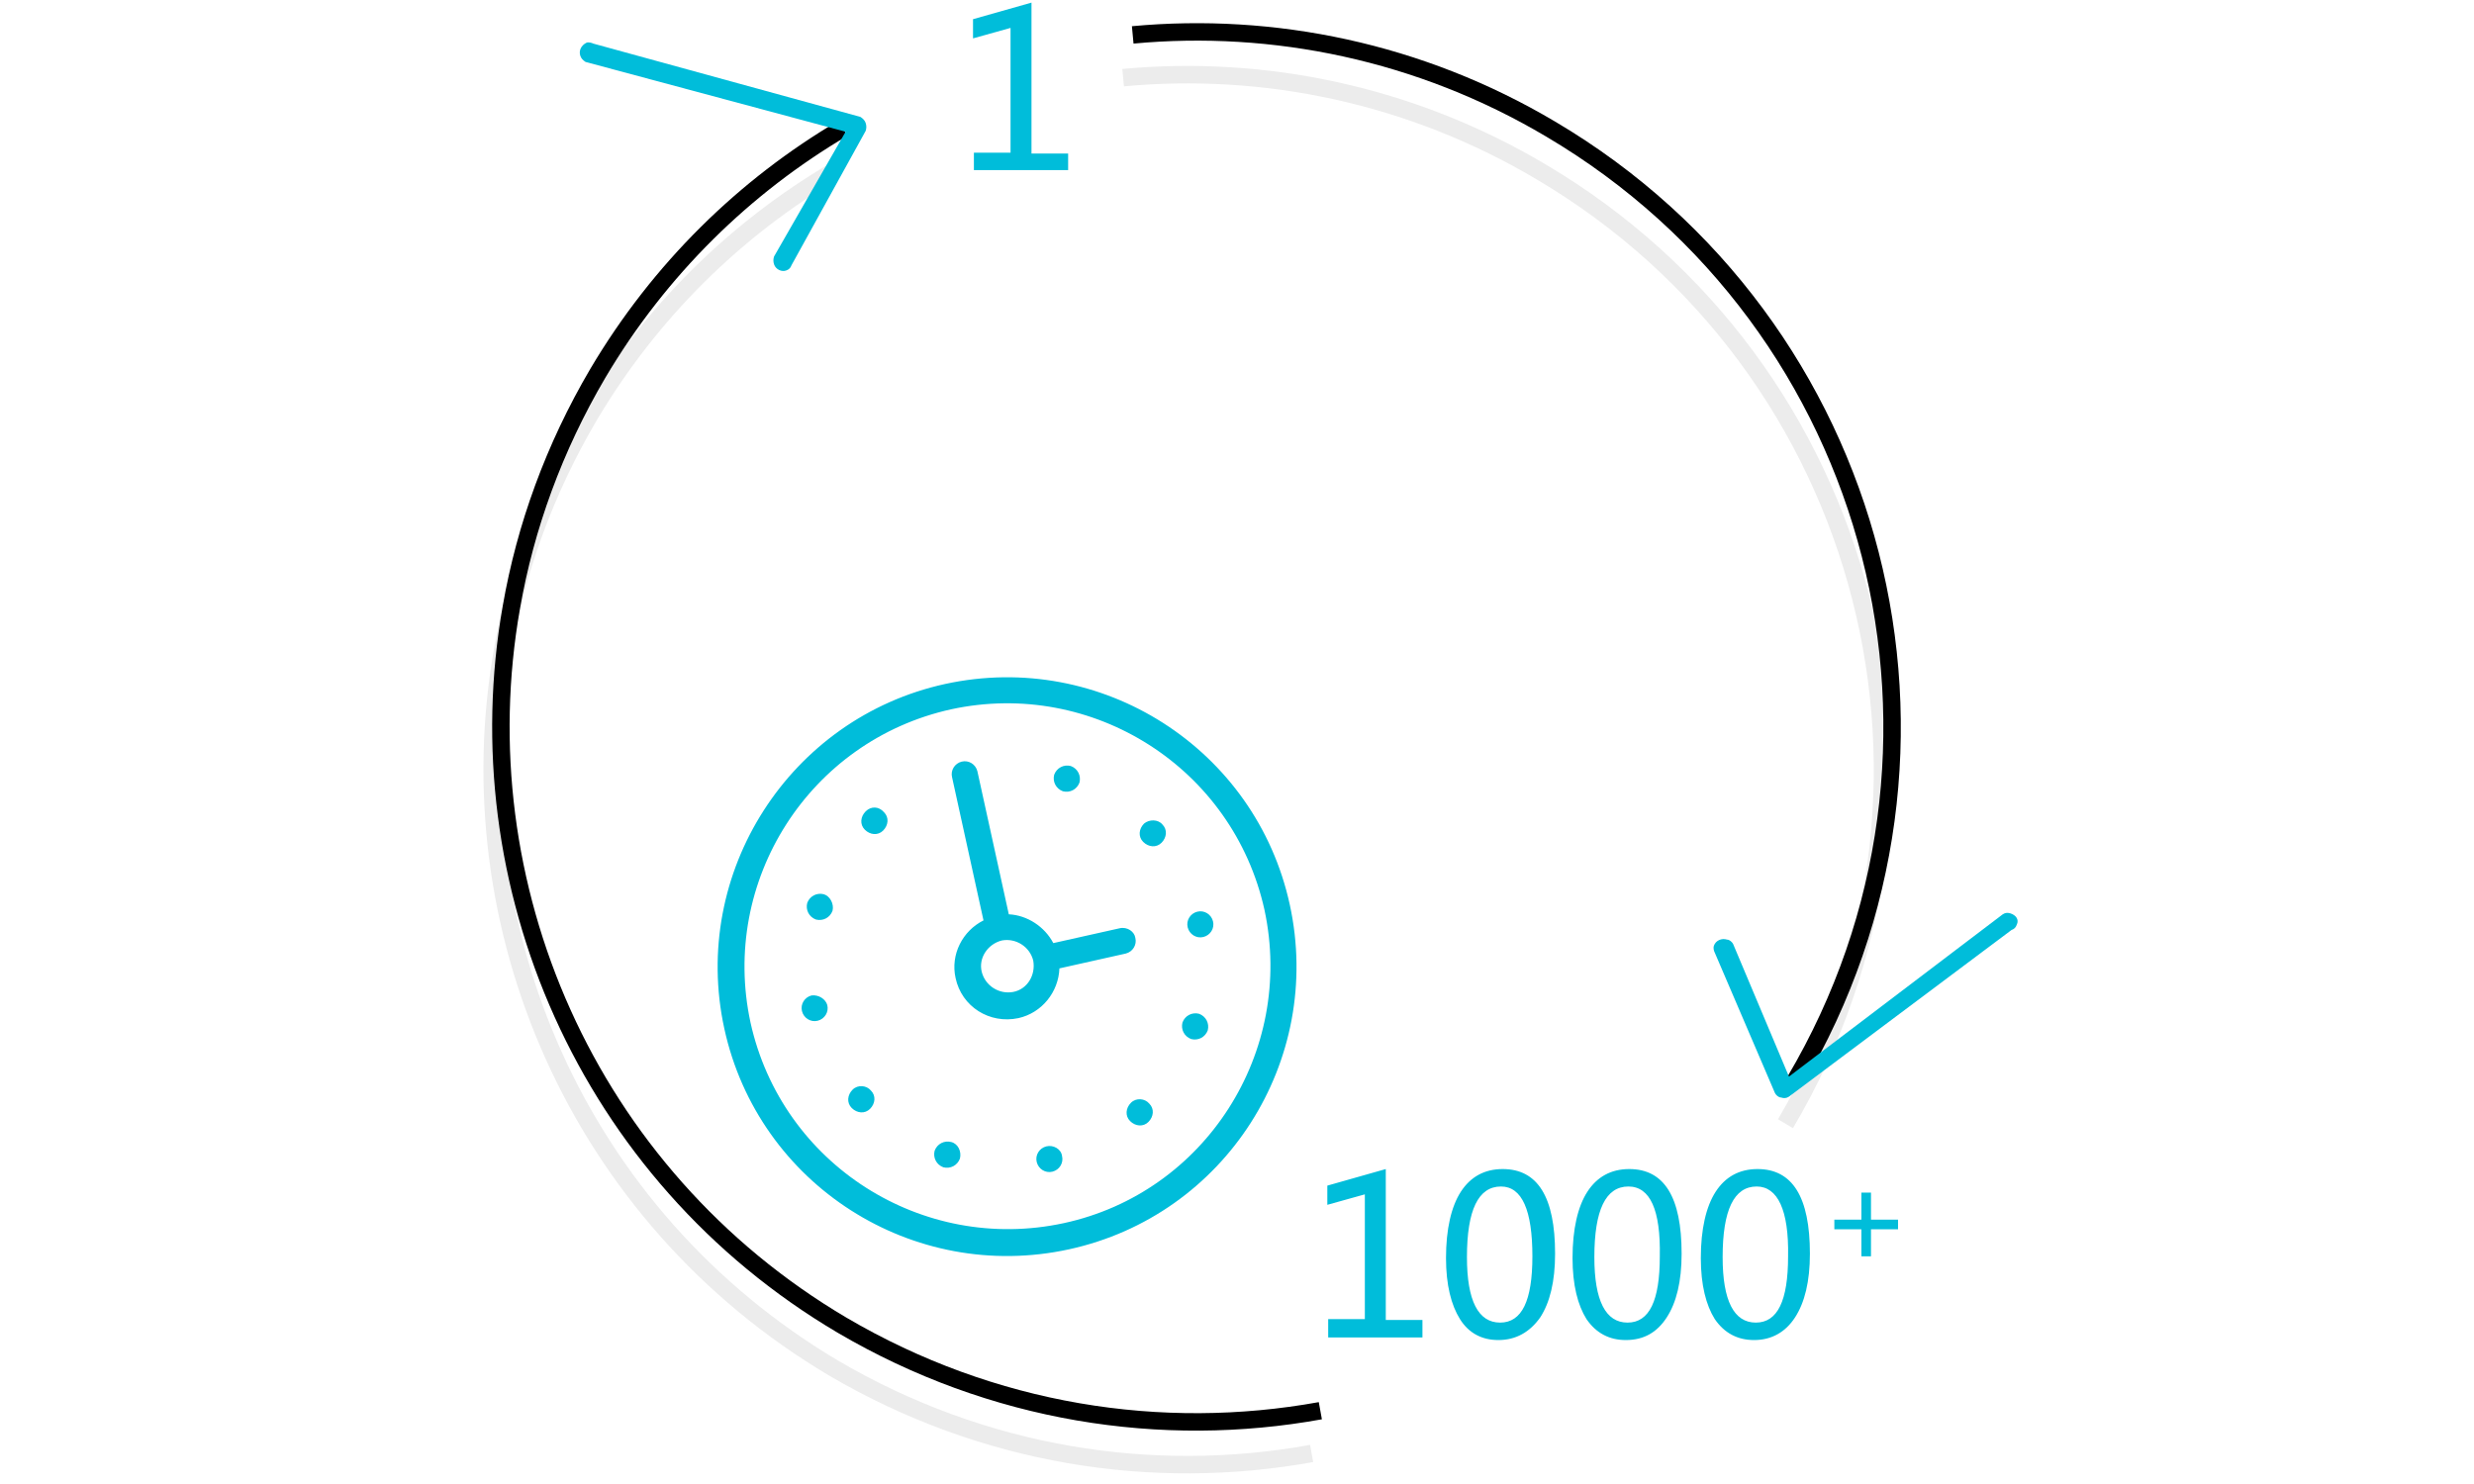 <?xml version="1.0" encoding="utf-8"?>
<!-- Generator: Adobe Illustrator 18.0.0, SVG Export Plug-In . SVG Version: 6.00 Build 0)  -->
<!DOCTYPE svg PUBLIC "-//W3C//DTD SVG 1.1//EN" "http://www.w3.org/Graphics/SVG/1.1/DTD/svg11.dtd">
<svg version="1.1" id="图层_1" xmlns:ev="http://www.w3.org/2001/xml-events"
	 xmlns="http://www.w3.org/2000/svg" xmlns:xlink="http://www.w3.org/1999/xlink" x="0px" y="0px" viewBox="0 0 283.5 170.1"
	 enable-background="new 0 0 283.5 170.1" xml:space="preserve">
<path opacity="7.800000e-02" fill="none" stroke="#000000" stroke-width="2" enable-background="new    " d="M128.7,8.9
	c16.1-1.5,32.9,1.9,47.9,10.8c37.9,22.4,50.4,71.2,28,109.1 M150.3,166.6c-18.2,3.3-37.6,0.3-54.8-9.8
	C66.2,139.4,52,106.2,57.6,74.5c1.6-9.2,4.9-18.3,9.9-26.8c7.1-12,16.9-21.5,28.1-28.1"/>
<path fill="none" stroke="#000000" stroke-width="2" d="M129.8,4c16.1-1.5,32.9,1.9,47.9,10.8c37.9,22.4,50.4,71.2,28,109.1
	 M151.3,161.7c-18.2,3.3-37.6,0.3-54.8-9.8c-29.3-17.3-43.5-50.6-37.9-82.3c1.6-9.2,4.9-18.3,9.9-26.8c7.1-12,16.9-21.5,28.1-28.1"
	/>
<path fill="#00BDDA" d="M122.4,17.6h-4.2V0.3l-6.7,1.9v2.2l4.3-1.2v14.3h-4.2v2h10.8L122.4,17.6L122.4,17.6z"/>
<path fill="#00BDDA" d="M214.4,140.9v3.1h-1.1v-3.1h-3.1v-1.1h3.1v-3.1h1.1v3.1h3.1v1.1H214.4z M201,153.6c-1.9,0-3.4-0.8-4.5-2.4
	c-1-1.6-1.6-3.9-1.6-7c0-3.3,0.6-5.9,1.7-7.6c1.1-1.7,2.7-2.6,4.8-2.6c4,0,6,3.2,6,9.7c0,3.2-0.6,5.6-1.7,7.3
	C204.6,152.7,203,153.6,201,153.6z M201.3,136c-2.6,0-3.9,2.7-3.9,8.1c0,5,1.3,7.5,3.8,7.5c2.5,0,3.7-2.5,3.7-7.6
	C205,138.7,203.7,136,201.3,136z M186.3,153.6c-1.9,0-3.4-0.8-4.5-2.4c-1-1.6-1.6-3.9-1.6-7c0-3.3,0.6-5.9,1.7-7.6
	c1.1-1.7,2.7-2.6,4.8-2.6c4,0,6,3.2,6,9.7c0,3.2-0.6,5.6-1.7,7.3C189.9,152.7,188.4,153.6,186.3,153.6z M186.6,136
	c-2.6,0-3.9,2.7-3.9,8.1c0,5,1.3,7.5,3.8,7.5c2.5,0,3.7-2.5,3.7-7.6C190.3,138.7,189.1,136,186.6,136z M171.7,153.6
	c-1.9,0-3.4-0.8-4.4-2.4c-1-1.6-1.6-3.9-1.6-7c0-3.3,0.6-5.9,1.7-7.6c1.1-1.7,2.7-2.6,4.8-2.6c4,0,6,3.2,6,9.7
	c0,3.2-0.6,5.6-1.7,7.3C175.3,152.7,173.7,153.6,171.7,153.6z M172,136c-2.6,0-3.9,2.7-3.9,8.1c0,5,1.3,7.5,3.8,7.5
	c2.5,0,3.7-2.5,3.7-7.6C175.6,138.7,174.4,136,172,136z M152.2,151.2h4.2v-14.3l-4.3,1.2v-2.2l6.7-1.9v17.3h4.2v2h-10.8L152.2,151.2
	L152.2,151.2z"/>
<path fill="#00BDDA" d="M99.2,93c-0.6,0.6-0.7,1.5-0.1,2.1c0.6,0.6,1.5,0.7,2.1,0.1c0.6-0.6,0.7-1.5,0.1-2.1
	C100.7,92.4,99.8,92.4,99.2,93z M109,130.9c-0.8-0.2-1.6,0.2-1.9,1c-0.2,0.8,0.2,1.6,1,1.9c0.8,0.2,1.6-0.2,1.9-1
	C110.2,132,109.8,131.1,109,130.9z M121.8,90.7c0.8,0.2,1.6-0.2,1.9-1c0.2-0.8-0.2-1.6-1-1.9c-0.8-0.2-1.6,0.2-1.9,1
	C120.6,89.6,121,90.4,121.8,90.7z M94.4,102.5c-0.8-0.2-1.6,0.2-1.9,1c-0.2,0.8,0.2,1.6,1,1.9c0.8,0.2,1.6-0.2,1.9-1
	C95.6,103.6,95.1,102.7,94.4,102.5z M93,114.1c-0.8,0.2-1.3,1-1.1,1.8c0.2,0.8,1,1.3,1.8,1.1c0.8-0.2,1.3-1,1.1-1.8
	C94.6,114.5,93.8,114,93,114.1z M97.7,124.9c-0.6,0.6-0.7,1.5-0.1,2.1c0.6,0.6,1.5,0.7,2.1,0.1c0.6-0.6,0.7-1.5,0.1-2.1
	C99.3,124.4,98.3,124.3,97.7,124.9z M108.3,78.4C90.5,82.3,79.1,100,83,117.9c3.9,17.9,21.6,29.2,39.5,25.3
	c17.9-3.9,29.2-21.6,25.3-39.5C143.9,85.8,126.2,74.5,108.3,78.4z M121.9,140.2c-16.2,3.5-32.3-6.7-35.9-23
	c-3.5-16.2,6.7-32.3,23-35.9c16.2-3.5,32.3,6.7,35.9,23C148.4,120.6,138.1,136.7,121.9,140.2z M137.4,116.2c-0.8-0.2-1.6,0.2-1.9,1
	c-0.2,0.8,0.2,1.6,1,1.9c0.8,0.2,1.6-0.2,1.9-1C138.6,117.3,138.2,116.5,137.4,116.2z M131.1,94.4c-0.6,0.6-0.7,1.5-0.1,2.1
	c0.6,0.6,1.5,0.7,2.1,0.1c0.6-0.6,0.7-1.5,0.1-2.1C132.7,93.9,131.7,93.9,131.1,94.4z M137.2,104.5c-0.8,0.2-1.3,1-1.1,1.8
	c0.2,0.8,1,1.3,1.8,1.1c0.8-0.2,1.3-1,1.1-1.8C138.8,104.8,138,104.3,137.2,104.5z M119.9,131.4c-0.8,0.2-1.3,1-1.1,1.8
	c0.2,0.8,1,1.3,1.8,1.1c0.8-0.2,1.3-1,1.1-1.8C121.6,131.7,120.7,131.2,119.9,131.4z M129.6,126.4c-0.6,0.6-0.7,1.5-0.1,2.1
	c0.6,0.6,1.5,0.7,2.1,0.1c0.6-0.6,0.7-1.5,0.1-2.1C131.2,125.9,130.2,125.8,129.6,126.4z M128.3,106.4l-7.6,1.7
	c-1-1.9-3-3.2-5.1-3.3l-3.6-16.4c-0.2-0.8-1-1.3-1.8-1.1c-0.8,0.2-1.3,1-1.1,1.8l3.6,16.4c-2.4,1.2-3.8,3.9-3.2,6.6
	c0.7,3.3,3.9,5.3,7.2,4.6c2.7-0.6,4.6-3,4.7-5.7l7.6-1.7c0.8-0.2,1.3-1,1.1-1.8C130,106.8,129.2,106.2,128.3,106.4z M116.1,113.7
	c-1.6,0.3-3.2-0.7-3.6-2.3s0.7-3.2,2.3-3.6c1.6-0.3,3.2,0.7,3.6,2.3C118.7,111.8,117.7,113.4,116.1,113.7z"/>
<path fill="#00BDDA" d="M230.4,104.7c-0.3-0.1-0.6-0.1-0.9,0.1L205,123.4l-6.4-15.2c-0.1-0.2-0.4-0.5-0.7-0.5
	c-0.6-0.2-1.3,0.1-1.5,0.7c-0.1,0.3,0,0.6,0.1,0.8l6.9,16.1c0.1,0.2,0.4,0.5,0.7,0.5c0.3,0.1,0.6,0.1,0.9-0.1l25.5-19.1
	c0.3-0.1,0.5-0.3,0.6-0.6C231.4,105.4,231,104.9,230.4,104.7z"/>
<path fill="#00BDDA" d="M66.5,6.4c0.1,0.3,0.3,0.5,0.6,0.7l29.8,8l-8.2,14.3c-0.1,0.3-0.1,0.6,0,0.9c0.2,0.6,0.9,0.9,1.4,0.7
	c0.3-0.1,0.5-0.3,0.6-0.6l8.5-15.4c0.1-0.3,0.1-0.6,0-0.9c-0.1-0.3-0.3-0.5-0.6-0.7L68,5c-0.2-0.1-0.6-0.2-0.8-0.1
	C66.6,5.2,66.3,5.8,66.5,6.4z"/>
</svg>

